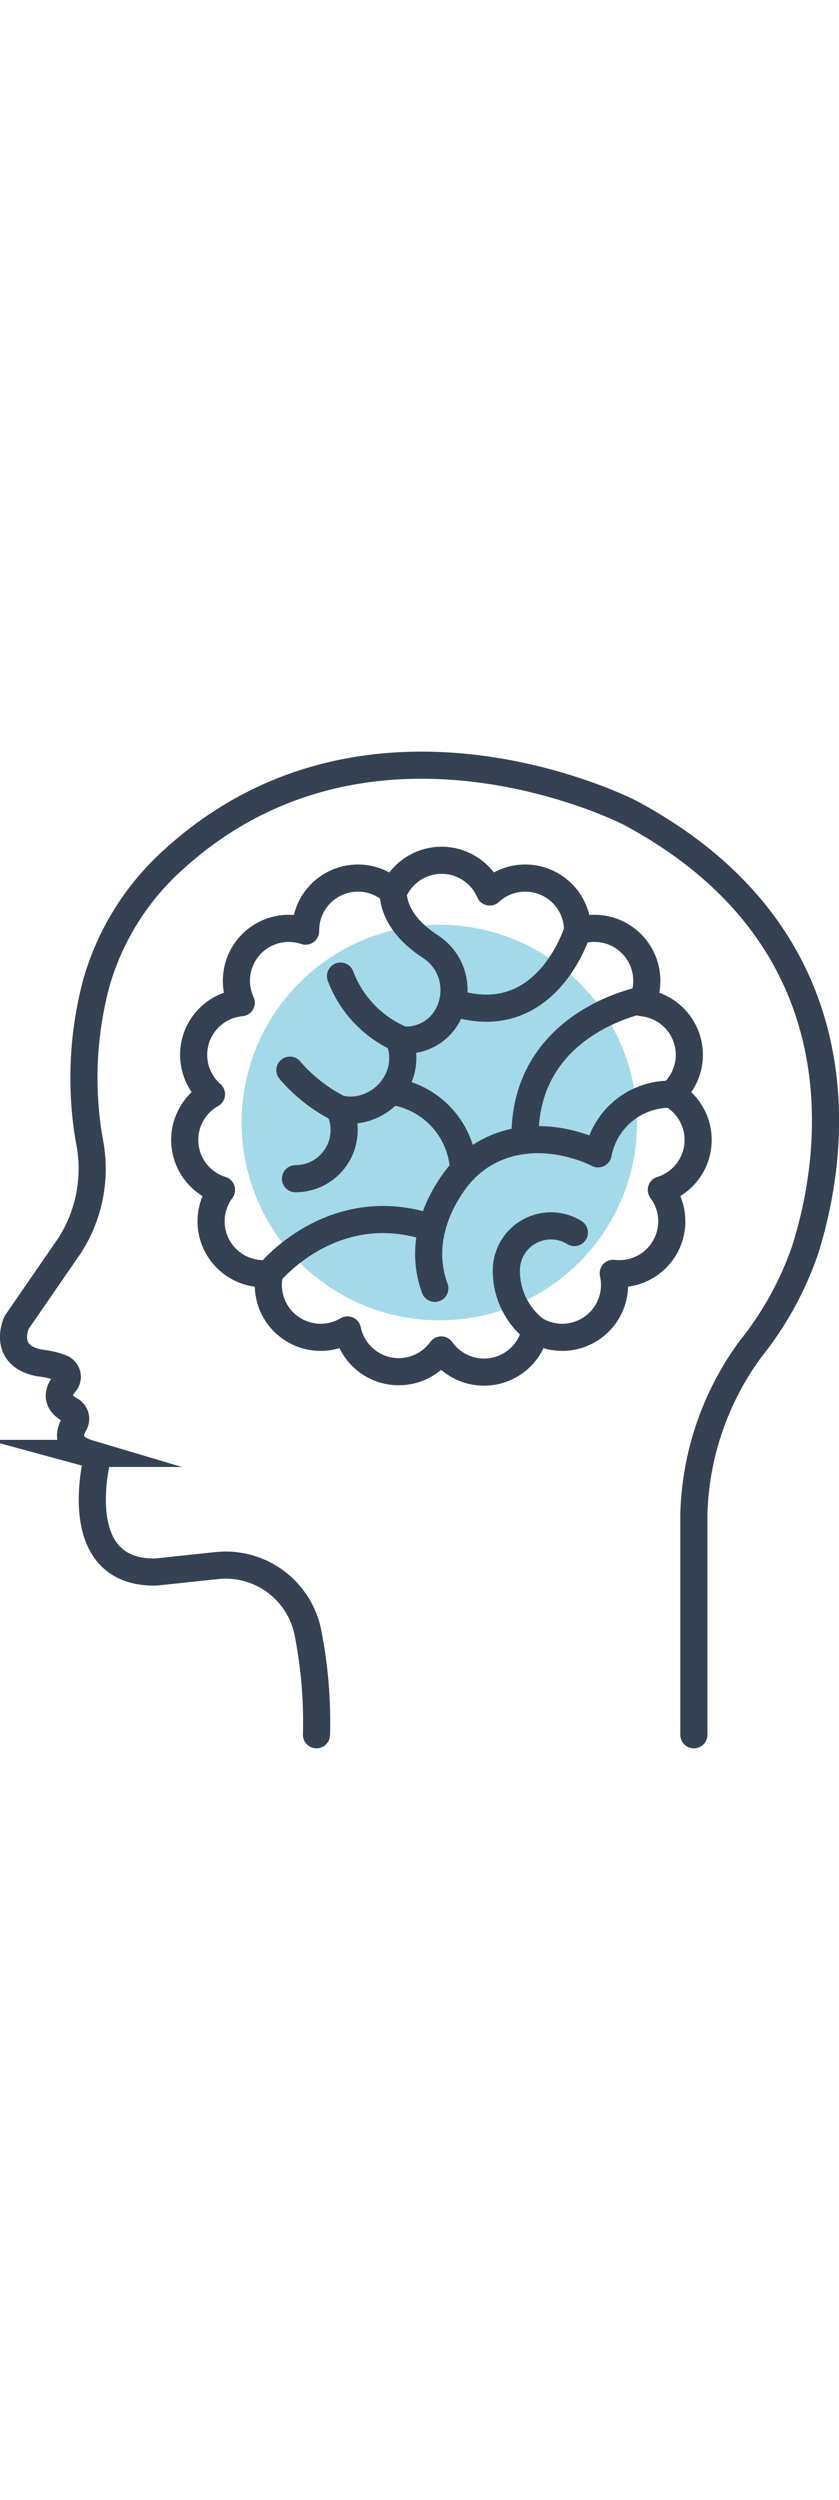 <svg xmlns="http://www.w3.org/2000/svg" viewBox="0 0 92.79 110.21" width="37px"><defs><style>.cls-1{fill:#a4d9ea;}.cls-2,.cls-3{fill:none;stroke:#354254;stroke-linecap:round;stroke-width:3px;}.cls-2{stroke-miterlimit:10;}.cls-3{stroke-linejoin:round;}</style></defs><title>nevrologiya</title><g id="Слой_2" data-name="Слой 2"><g id="Layer_1" data-name="Layer 1"><circle class="cls-1" cx="48.59" cy="41.02" r="21.87"/><path class="cls-2" d="M76.74,108.71V84.25A32.3,32.3,0,0,1,83,66.06,36.44,36.44,0,0,0,89,55.23C92.78,43.44,95,20.31,69.64,6.75,69.64,6.75,41-8,19.13,12a29,29,0,0,0-8.51,13.72,40.83,40.83,0,0,0-1,15.6c.09.73.22,1.45.35,2.17A15.68,15.68,0,0,1,7.68,54.65L1.84,63.12s-1.74,3.71,2.6,4.49a9.11,9.11,0,0,1,2.36.56,1.05,1.05,0,0,1,.39,1.65c-.65.75-1.24,2,.6,3a1.09,1.09,0,0,1,.43,1.51c-.59,1-.92,2.52,1.6,3.27a1.08,1.08,0,0,1,.78,1.23c-.59,3-1.64,12,6.61,11.89L24,90A9.28,9.28,0,0,1,34.09,97.6,51,51,0,0,1,35,108.71"/><path class="cls-3" d="M74.26,37.89A5.79,5.79,0,0,0,71,27.77a5.79,5.79,0,0,0-7.12-7.91,5.79,5.79,0,0,0-9.72-4.33,5.79,5.79,0,0,0-10.64,0,5.79,5.79,0,0,0-9.72,4.33,5.79,5.79,0,0,0-7.12,7.91,5.79,5.79,0,0,0-3.29,10.12,5.79,5.79,0,0,0,1.11,10.58,5.79,5.79,0,0,0,5.32,9.22,5.79,5.79,0,0,0,8.61,6.26A5.79,5.79,0,0,0,48.8,66.16a5.79,5.79,0,0,0,10.41-2.21,5.79,5.79,0,0,0,8.61-6.26,5.79,5.79,0,0,0,5.32-9.22,5.79,5.79,0,0,0,1.11-10.58Z"/><path class="cls-3" d="M32.68,47.23a5.38,5.38,0,0,0,4.84-7.73,5.45,5.45,0,0,0,3.39-.29,5.88,5.88,0,0,0,3.51-4.13,5.67,5.67,0,0,0-.24-3.18l.36,0c.25,0,.5,0,.75,0,5.28-.49,6.73-7.45,2.29-10.35-2.05-1.34-4-3.31-4.11-6"/><path class="cls-3" d="M44.55,31.91a12.33,12.33,0,0,1-6.89-7.08"/><path class="cls-3" d="M63.85,19.86s-3.42,11.28-13.79,7.88"/><path class="cls-3" d="M74.26,37.89a8.08,8.08,0,0,0-8.11,6.59s-6.72-3.6-12.78.1a11.14,11.14,0,0,0-3.28,3.15c-1.62,2.31-3.81,6.67-2,11.62"/><path class="cls-3" d="M71.1,27.46S57.75,29.91,58.07,43"/><path class="cls-3" d="M29.78,57.69s7.08-8.79,18-5"/><path class="cls-3" d="M59.21,63.95A8.23,8.23,0,0,1,56,57.45a4.93,4.93,0,0,1,7.42-4.33l.1.06"/><path class="cls-3" d="M43.19,37.55a9.23,9.23,0,0,1,8.08,8.74"/><path class="cls-3" d="M37.52,39.5a17.51,17.51,0,0,1-5.46-4.27"/></g></g></svg>